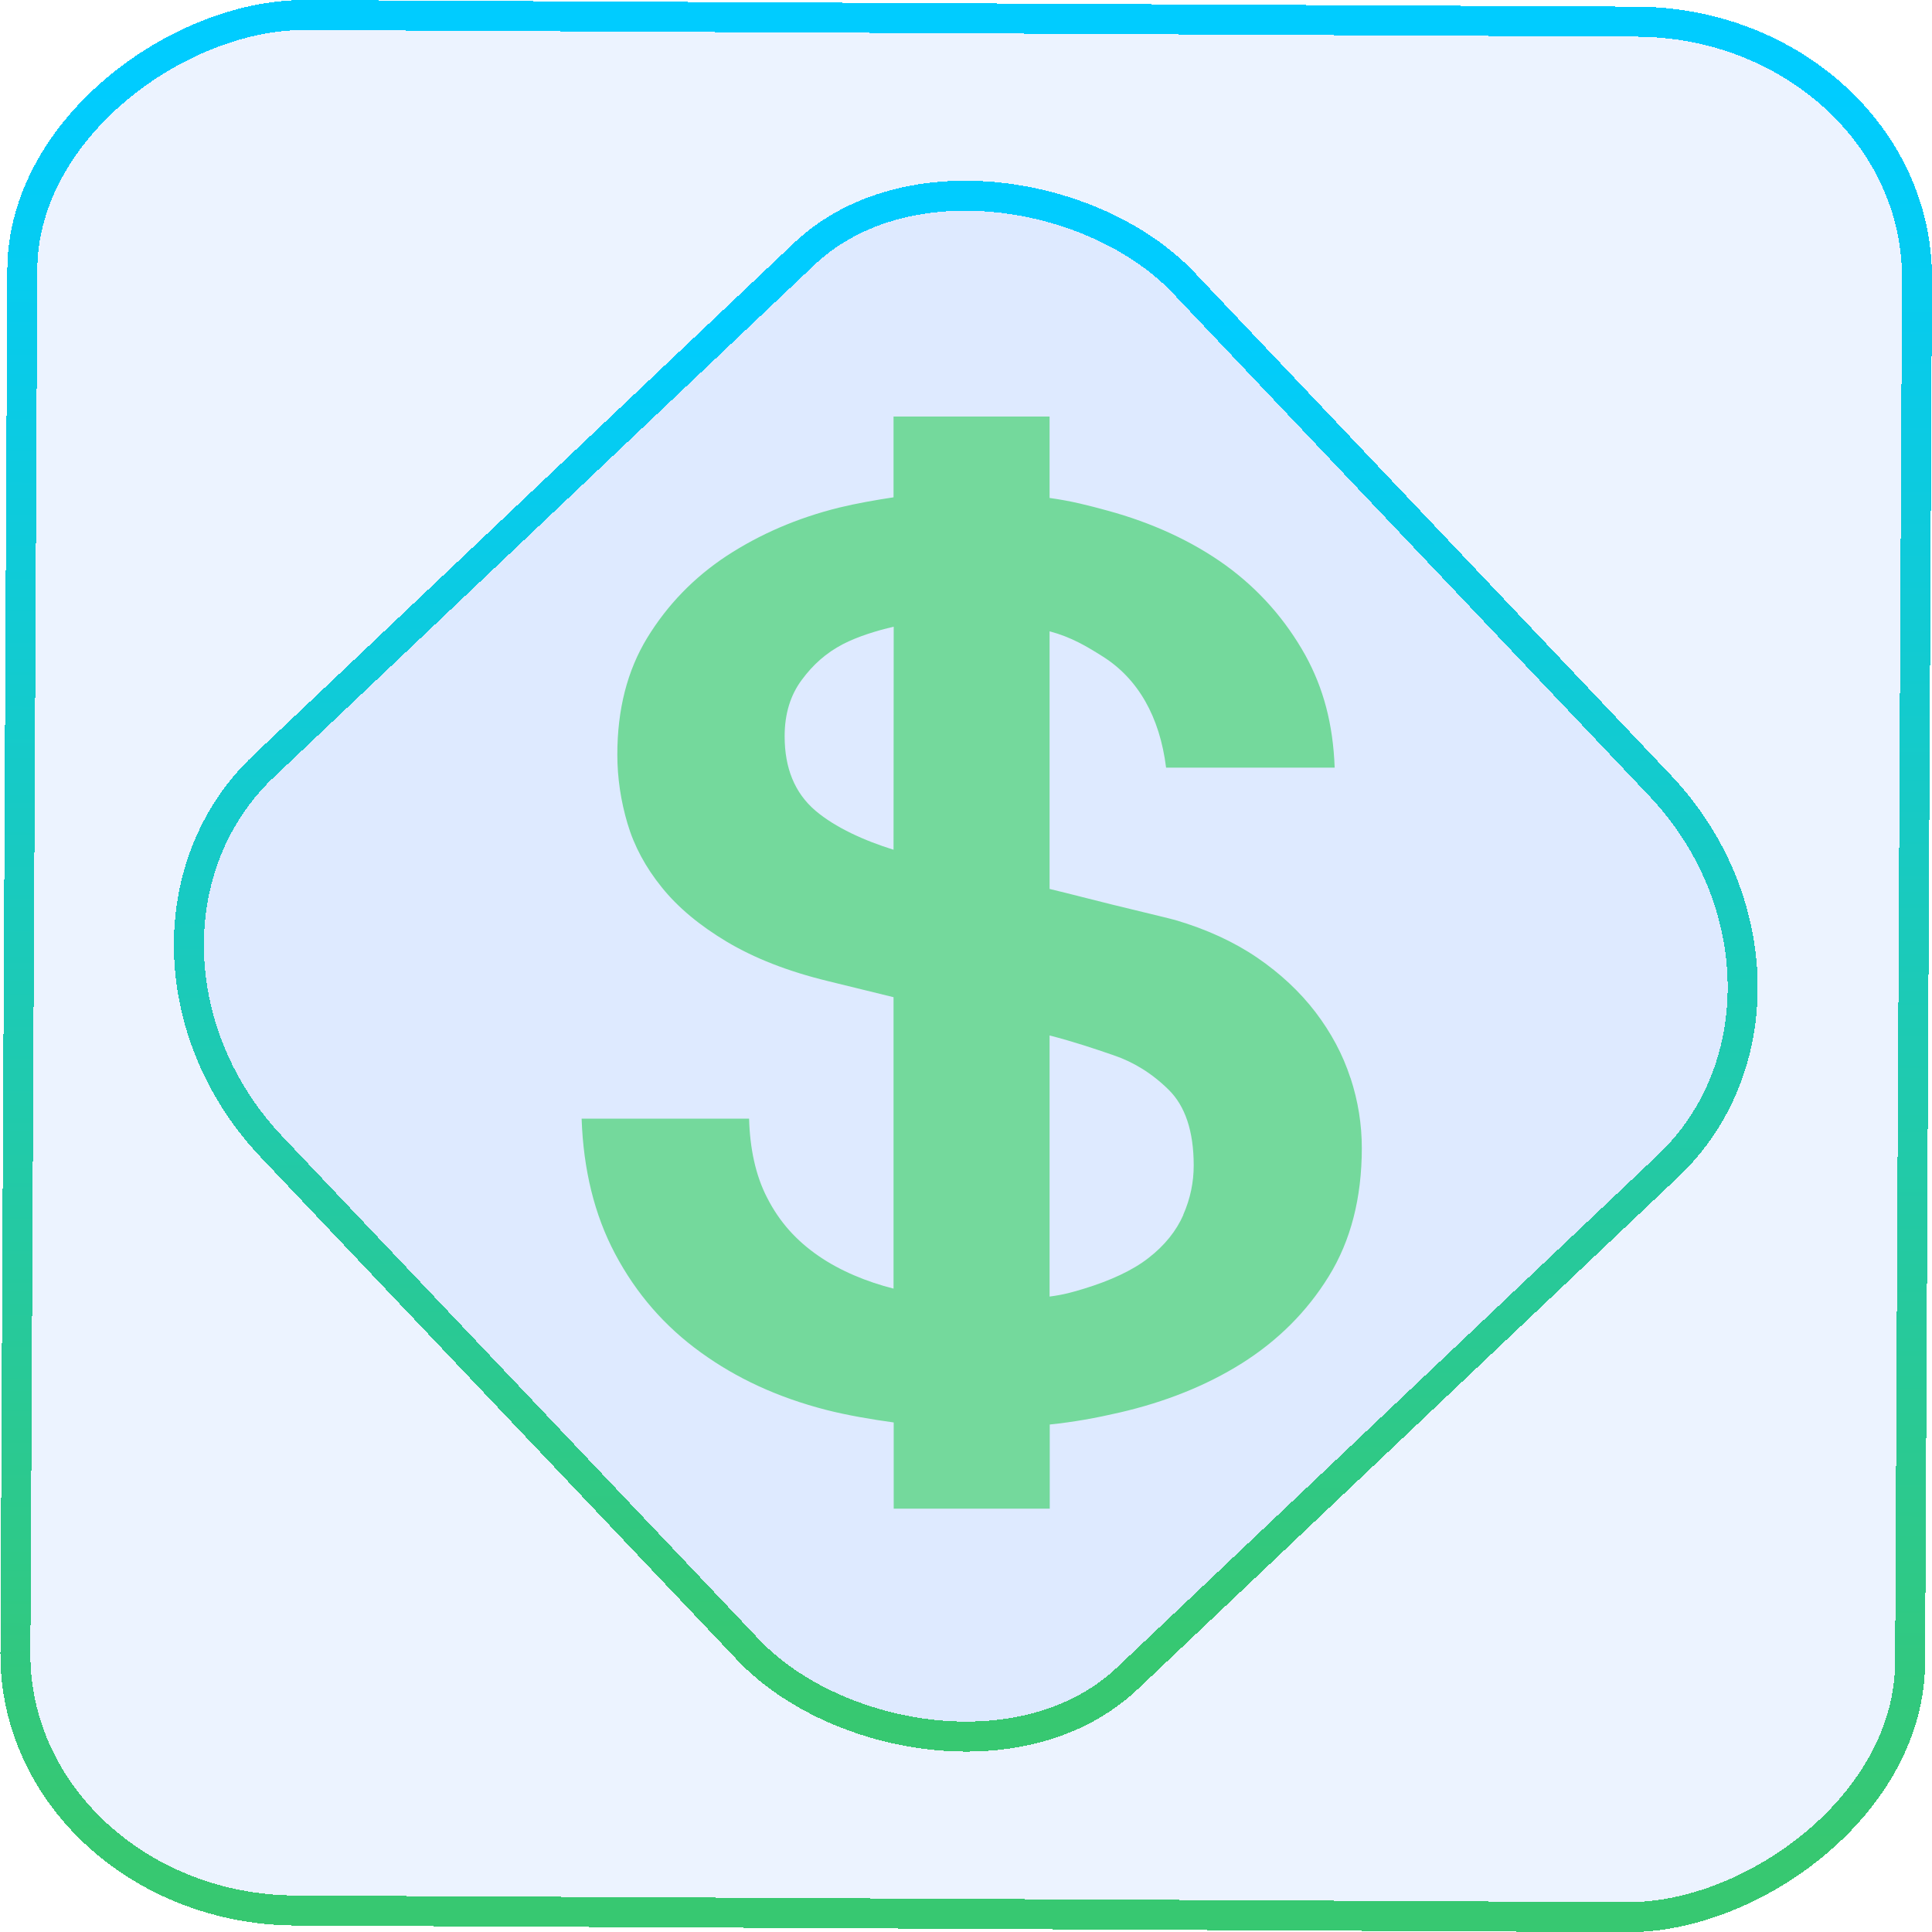 <?xml version="1.0" encoding="UTF-8" standalone="no"?>
<svg
   width="46"
   height="46"
   version="1.1"
   viewBox="0 0 12.171 12.171"
   id="svg12"
   sodipodi:docname="homebank.svg"
   inkscape:version="1.3.2 (091e20ef0f, 2023-11-25)"
   xmlns:inkscape="http://www.inkscape.org/namespaces/inkscape"
   xmlns:sodipodi="http://sodipodi.sourceforge.net/DTD/sodipodi-0.dtd"
   xmlns:xlink="http://www.w3.org/1999/xlink"
   xmlns="http://www.w3.org/2000/svg"
   xmlns:svg="http://www.w3.org/2000/svg">
  <defs
     id="defs16">
    <linearGradient
       id="c"
       y1="523.8"
       x1="403.57"
       y2="536.8"
       x2="416.57"
       gradientUnits="userSpaceOnUse"
       gradientTransform="matrix(0.345,0,0,0.345,-134.804,-174.633)">
      <stop
         stop-color="#292c2f"
         id="stop1568" />
      <stop
         offset="1"
         stop-opacity="0"
         id="stop1570" />
    </linearGradient>
    <linearGradient
       xlink:href="#b-2"
       id="linearGradient4189"
       x1="14.369"
       y1="22.522"
       x2="26.522"
       y2="22.522"
       gradientUnits="userSpaceOnUse" />
    <linearGradient
       x1="36"
       gradientUnits="userSpaceOnUse"
       x2="14"
       y2="12"
       y1="44"
       id="b-2">
      <stop
         style="stop-color:#bfc9c9;stop-opacity:1"
         stop-color="#536161"
         id="stop1579" />
      <stop
         style="stop-color:#fbfbfb;stop-opacity:1"
         stop-color="#f4f5f5"
         offset="1"
         id="stop1581" />
    </linearGradient>
    <linearGradient
       xlink:href="#b-2"
       id="linearGradient4428"
       gradientUnits="userSpaceOnUse"
       x1="31.586"
       y1="36.345"
       x2="1.203"
       y2="6.723" />
    <linearGradient
       xlink:href="#b-2"
       id="linearGradient4189-3"
       x1="14.369"
       y1="22.522"
       x2="26.522"
       y2="22.522"
       gradientUnits="userSpaceOnUse"
       gradientTransform="translate(20.842,61.554)" />
    <linearGradient
       xlink:href="#b-2"
       id="linearGradient4428-5"
       gradientUnits="userSpaceOnUse"
       x1="31.586"
       y1="36.345"
       x2="1.203"
       y2="6.723"
       gradientTransform="translate(20.842,61.554)" />
    <linearGradient
       xlink:href="#b-2"
       id="linearGradient4189-3-3"
       x1="14.369"
       y1="22.522"
       x2="26.522"
       y2="22.522"
       gradientUnits="userSpaceOnUse"
       gradientTransform="translate(4.377,4.421)" />
    <linearGradient
       xlink:href="#b-2"
       id="linearGradient4428-5-5"
       gradientUnits="userSpaceOnUse"
       x1="31.586"
       y1="36.345"
       x2="1.203"
       y2="6.723"
       gradientTransform="translate(4.377,4.421)" />
    <linearGradient
       inkscape:collect="always"
       xlink:href="#linearGradient11"
       id="linearGradient13"
       x1="-43.819"
       y1="23.12"
       x2="-1.955"
       y2="23.12"
       gradientUnits="userSpaceOnUse"
       gradientTransform="scale(0.265)" />
    <linearGradient
       id="linearGradient11"
       inkscape:collect="always">
      <stop
         style="stop-color:#37c871;stop-opacity:1"
         offset="0"
         id="stop4-3" />
      <stop
         style="stop-color:#00ccff;stop-opacity:1"
         offset="1"
         id="stop11" />
    </linearGradient>
    <linearGradient
       inkscape:collect="always"
       xlink:href="#linearGradient14"
       id="linearGradient15"
       x1="-9.685"
       y1="45.161"
       x2="11.988"
       y2="21.735"
       gradientUnits="userSpaceOnUse"
       gradientTransform="scale(0.265)" />
    <linearGradient
       id="linearGradient14"
       inkscape:collect="always">
      <stop
         style="stop-color:#37c871;stop-opacity:1"
         offset="0"
         id="stop12" />
      <stop
         style="stop-color:#00ccff;stop-opacity:1"
         offset="1"
         id="stop13" />
    </linearGradient>
    <filter
       id="filter2917-3"
       x="-0.962"
       y="-0.667"
       width="2.924"
       height="2.335"
       color-interpolation-filters="sRGB">
      <feGaussianBlur
         stdDeviation="0.287"
         id="feGaussianBlur732-5" />
    </filter>
    <filter
       id="filter1"
       x="-0.962"
       y="-0.667"
       width="2.924"
       height="2.335"
       color-interpolation-filters="sRGB">
      <feGaussianBlur
         stdDeviation="0.287"
         id="feGaussianBlur1" />
    </filter>
    <filter
       id="filter2"
       x="-0.962"
       y="-0.667"
       width="2.924"
       height="2.335"
       color-interpolation-filters="sRGB">
      <feGaussianBlur
         stdDeviation="0.287"
         id="feGaussianBlur2" />
    </filter>
  </defs>
  <sodipodi:namedview
     id="namedview14"
     pagecolor="#000000"
     bordercolor="#666666"
     borderopacity="1.0"
     inkscape:showpageshadow="2"
     inkscape:pageopacity="0.0"
     inkscape:pagecheckerboard="0"
     inkscape:deskcolor="#d1d1d1"
     showgrid="false"
     inkscape:zoom="5.2149125"
     inkscape:cx="23.20269"
     inkscape:cy="53.692176"
     inkscape:window-width="1920"
     inkscape:window-height="996"
     inkscape:window-x="0"
     inkscape:window-y="0"
     inkscape:window-maximized="1"
     inkscape:current-layer="svg12">
    <inkscape:grid
       type="xygrid"
       id="grid244"
       originx="9.789"
       originy="-31.749"
       spacingy="1"
       spacingx="1"
       units="px"
       visible="false" />
  </sodipodi:namedview>
  <rect
     x="-12.026"
     y="0.149"
     width="11.941"
     height="11.936"
     rx="1.612"
     stroke="url(#paint4_linear_77:23)"
     shape-rendering="crispEdges"
     id="rect5-6-7-3"
     ry="1.774"
     transform="matrix(0.005,-1,1,0.005,0,0)"
     style="fill:#80b3ff;fill-opacity:0.15;stroke:url(#linearGradient13);stroke-width:0.189;stroke-opacity:1" />
  <rect
     x="-3.727"
     y="4.645"
     width="7.913"
     height="7.912"
     rx="1.612"
     shape-rendering="crispEdges"
     id="rect5-6-6-6-6"
     style="fill:#80b3ff;fill-opacity:0.122;stroke:url(#linearGradient15);stroke-width:0.189;stroke-opacity:1"
     ry="1.774"
     transform="matrix(0.726,-0.688,0.688,0.726,0,0)" />
  <path
     d="M 8.507,6.79 C 8.459,6.642 8.385,6.505 8.287,6.376 8.188,6.247 8.066,6.133 7.92,6.033 7.773,5.933 7.601,5.854 7.404,5.796 7.325,5.775 7.186,5.743 7.004,5.698 6.873,5.666 6.75,5.633 6.612,5.6 v -1.623 c 0.138,0.037 0.234,0.095 0.337,0.16 0.219,0.139 0.357,0.376 0.397,0.699 H 8.408 C 8.398,4.559 8.336,4.333 8.224,4.129 8.1,3.906 7.932,3.714 7.721,3.561 7.51,3.409 7.257,3.293 6.978,3.217 6.857,3.184 6.75,3.156 6.612,3.137 V 2.624 H 5.629 v 0.509 c -0.107,0.016 -0.233,0.038 -0.344,0.065 -0.265,0.066 -0.497,0.167 -0.706,0.303 -0.208,0.137 -0.374,0.309 -0.501,0.516 -0.127,0.208 -0.189,0.453 -0.189,0.737 0,0.147 0.022,0.292 0.064,0.434 0.042,0.142 0.114,0.276 0.216,0.402 0.101,0.126 0.238,0.24 0.41,0.343 0.172,0.102 0.379,0.185 0.638,0.248 0.143,0.036 0.289,0.07 0.412,0.101 v 1.836 C 5.46,8.075 5.293,8.006 5.158,7.913 5.017,7.816 4.911,7.699 4.833,7.546 4.759,7.404 4.724,7.231 4.719,7.047 H 3.664 c 0.011,0.322 0.081,0.606 0.21,0.85 0.135,0.255 0.315,0.46 0.541,0.623 0.225,0.163 0.482,0.282 0.786,0.361 0.136,0.035 0.291,0.061 0.429,0.08 v 0.543 h 0.983 v -0.53 c 0.154,-0.016 0.291,-0.041 0.438,-0.075 0.287,-0.066 0.547,-0.169 0.773,-0.311 0.225,-0.142 0.409,-0.324 0.547,-0.548 0.138,-0.223 0.208,-0.493 0.208,-0.808 1.15e-5,-0.147 -0.023,-0.294 -0.071,-0.441 z M 5.629,5.353 C 5.445,5.296 5.262,5.213 5.137,5.107 5.005,4.994 4.943,4.837 4.943,4.638 c 0,-0.142 0.037,-0.26 0.108,-0.355 0.07,-0.095 0.152,-0.169 0.259,-0.225 0.095,-0.049 0.213,-0.085 0.32,-0.11 z m 1.826,2.3 c -0.045,0.102 -0.118,0.193 -0.22,0.272 -0.101,0.079 -0.242,0.143 -0.405,0.193 -0.069,0.021 -0.126,0.038 -0.218,0.05 v -1.645 c 0.154,0.04 0.279,0.082 0.404,0.125 0.124,0.042 0.242,0.114 0.346,0.217 0.104,0.102 0.158,0.261 0.158,0.477 1.52e-5,0.105 -0.021,0.209 -0.066,0.311 z"
     id="path25907-1"
     style="mix-blend-mode:normal;fill:#74d99c;fill-opacity:0.997;stroke-width:0.037" />
</svg>

